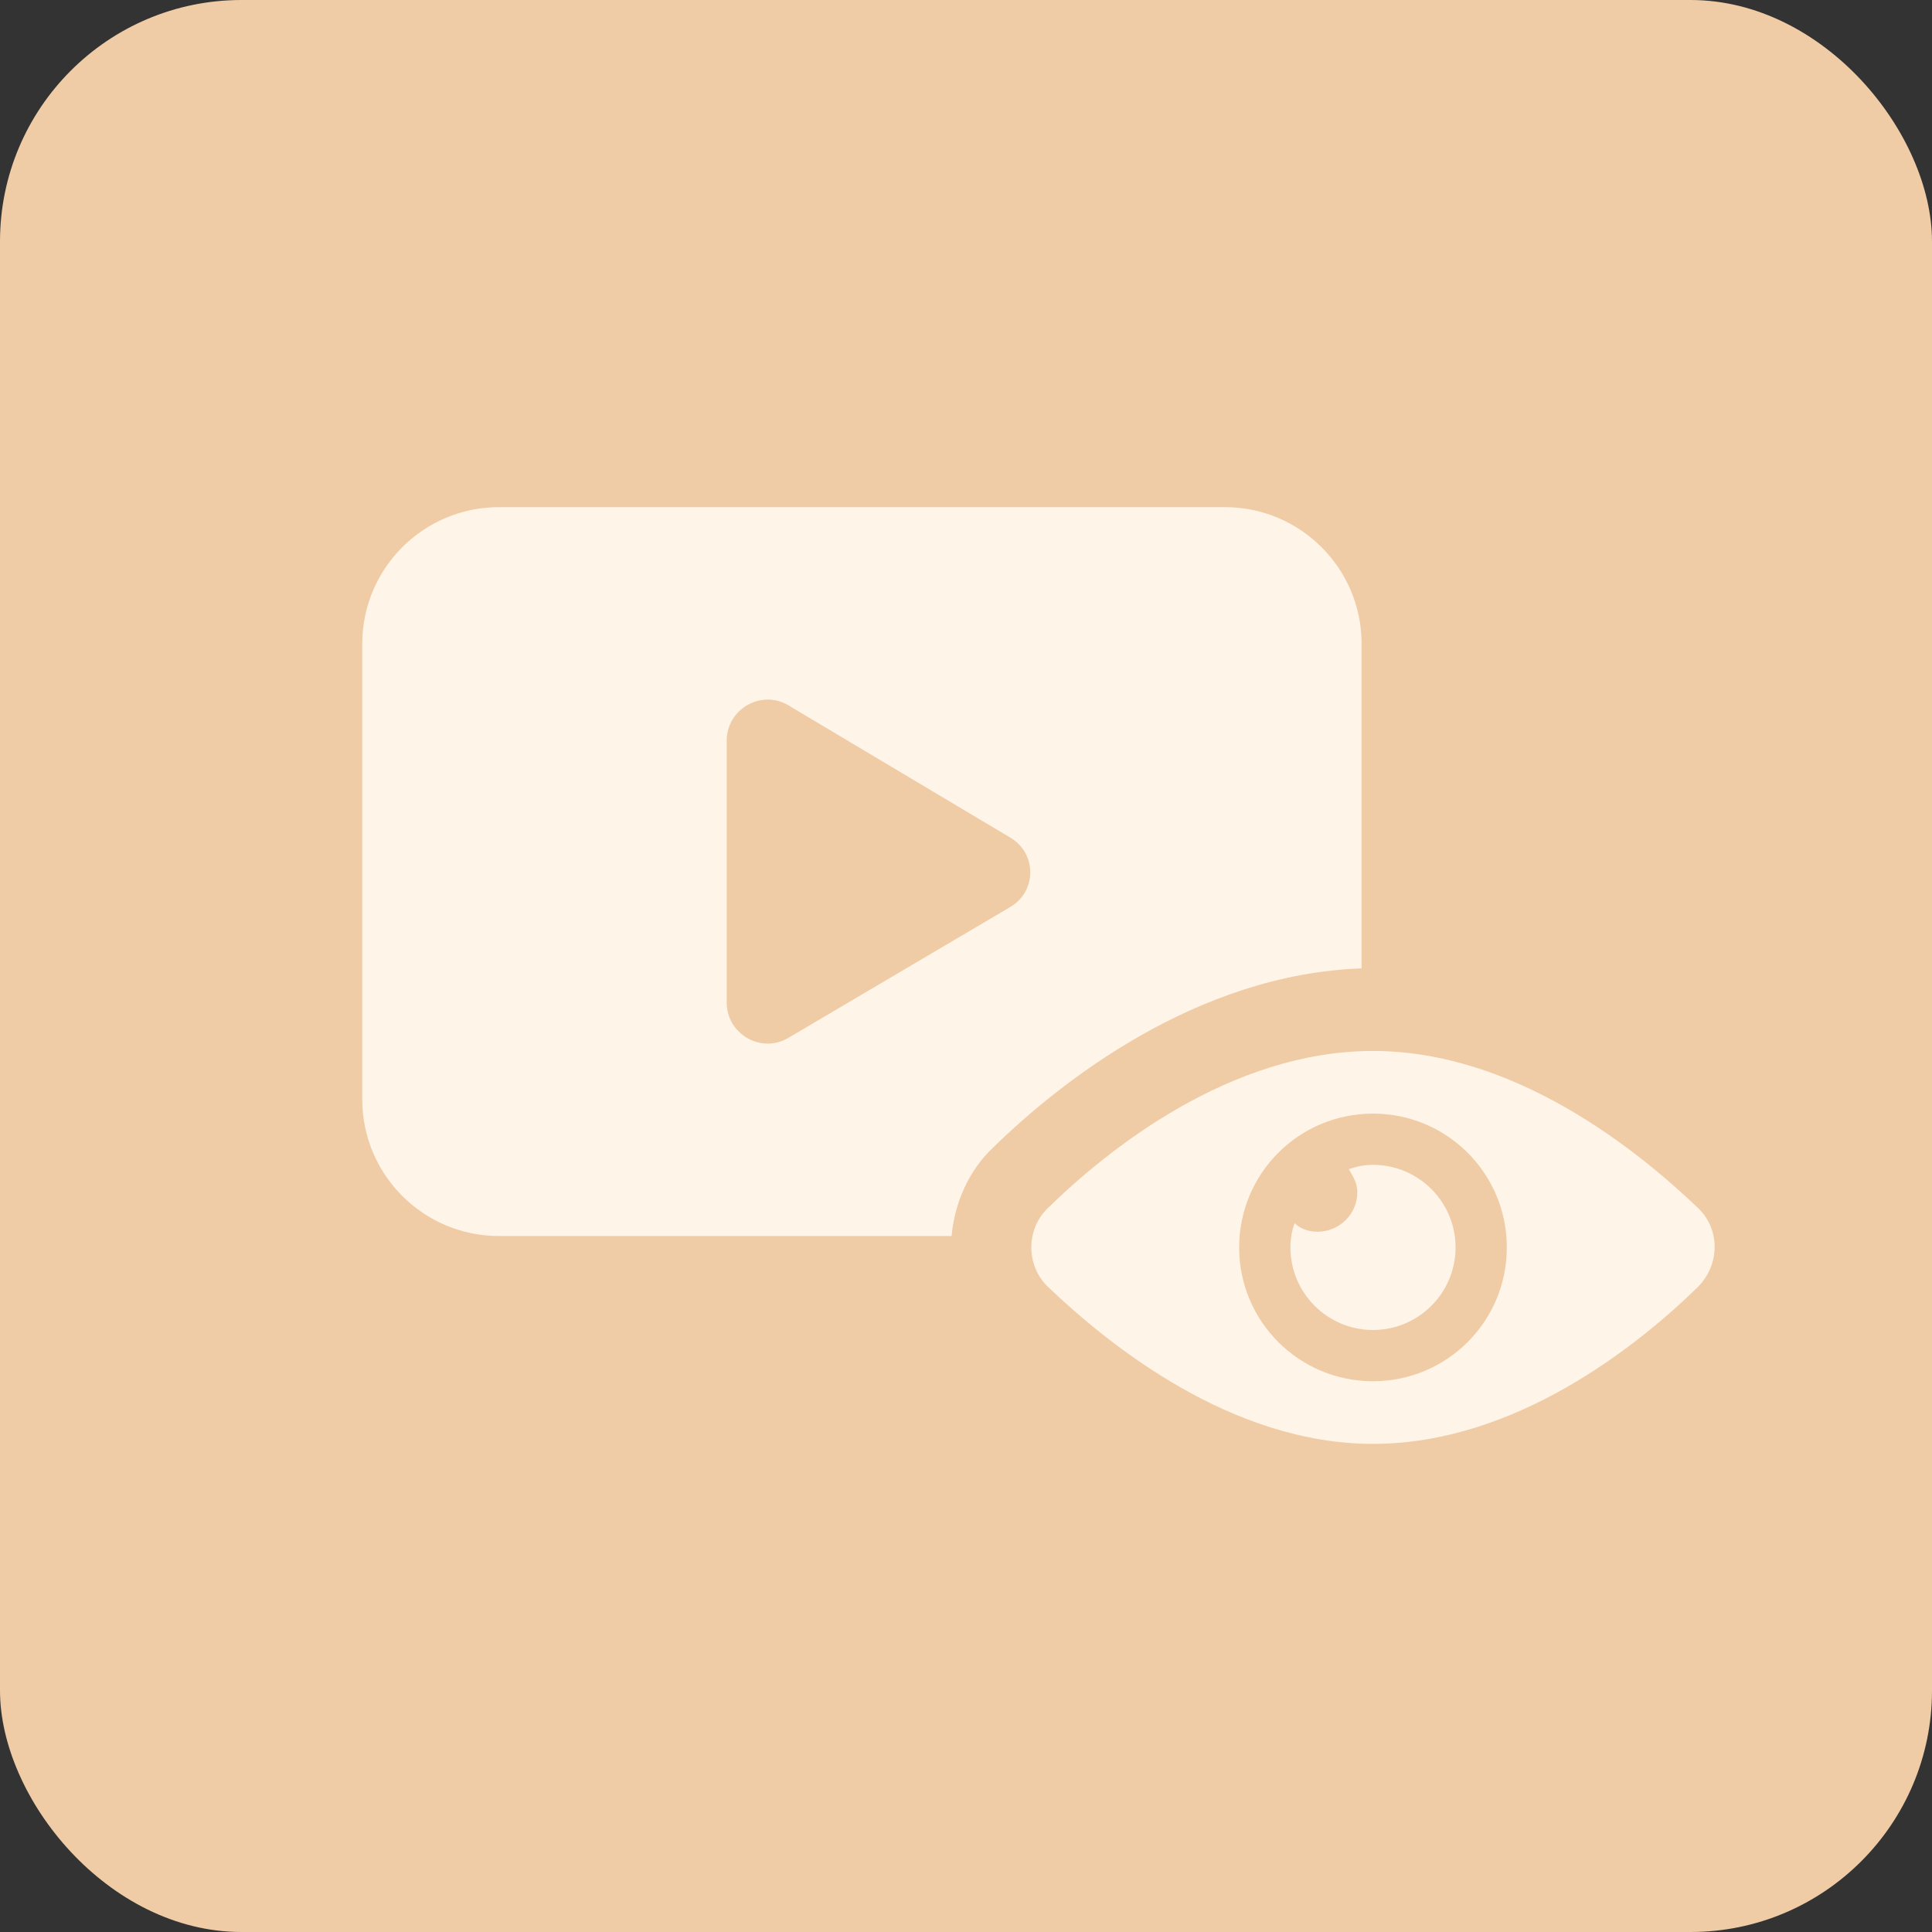 <svg width="80" height="80" viewBox="0 0 80 80" fill="none" xmlns="http://www.w3.org/2000/svg">
<rect x="0" y="0" width="80" height="80" fill="#333333" stroke="none"/>
<rect width="80" height="80" rx="10" fill="#EFCCA5"/>
<path d="M70.293 50.002C67.817 47.644 62.747 43.518 56.852 43.518C50.958 43.518 45.888 47.585 43.412 50.002C42.469 50.886 42.469 52.419 43.412 53.303C45.888 55.661 50.958 59.788 56.852 59.788C62.747 59.788 67.817 55.72 70.293 53.303C71.236 52.36 71.236 50.886 70.293 50.002ZM56.852 57.194C53.787 57.194 51.311 54.718 51.311 51.653C51.311 48.587 53.787 46.112 56.852 46.112C59.918 46.112 62.394 48.587 62.394 51.653C62.394 54.718 59.918 57.194 56.852 57.194Z" fill="#FFF4E8"/>
<path d="M56.853 48.234C56.499 48.234 56.204 48.293 55.85 48.411C56.027 48.705 56.204 49 56.204 49.354C56.204 50.297 55.438 51.004 54.554 51.004C54.2 51.004 53.846 50.886 53.61 50.651C53.492 50.945 53.434 51.299 53.434 51.653C53.434 53.539 54.966 55.072 56.853 55.072C58.739 55.072 60.272 53.539 60.272 51.653C60.272 49.766 58.739 48.234 56.853 48.234Z" fill="#FFF4E8"/>
<path d="M56.381 26.659C56.381 23.535 53.846 21 50.722 21H20.659C17.535 21 15 23.535 15 26.659V45.522C15 48.646 17.535 51.181 20.659 51.181H39.404C39.522 49.825 40.112 48.47 41.114 47.526C43.884 44.815 49.543 40.335 56.381 40.099V26.659ZM41.821 37.564L32.625 42.987C31.505 43.636 30.091 42.811 30.091 41.514V30.667C30.091 29.371 31.505 28.545 32.625 29.194L41.821 34.676C42.941 35.324 42.941 36.916 41.821 37.564Z" fill="#FFF4E8"/>
</svg>
